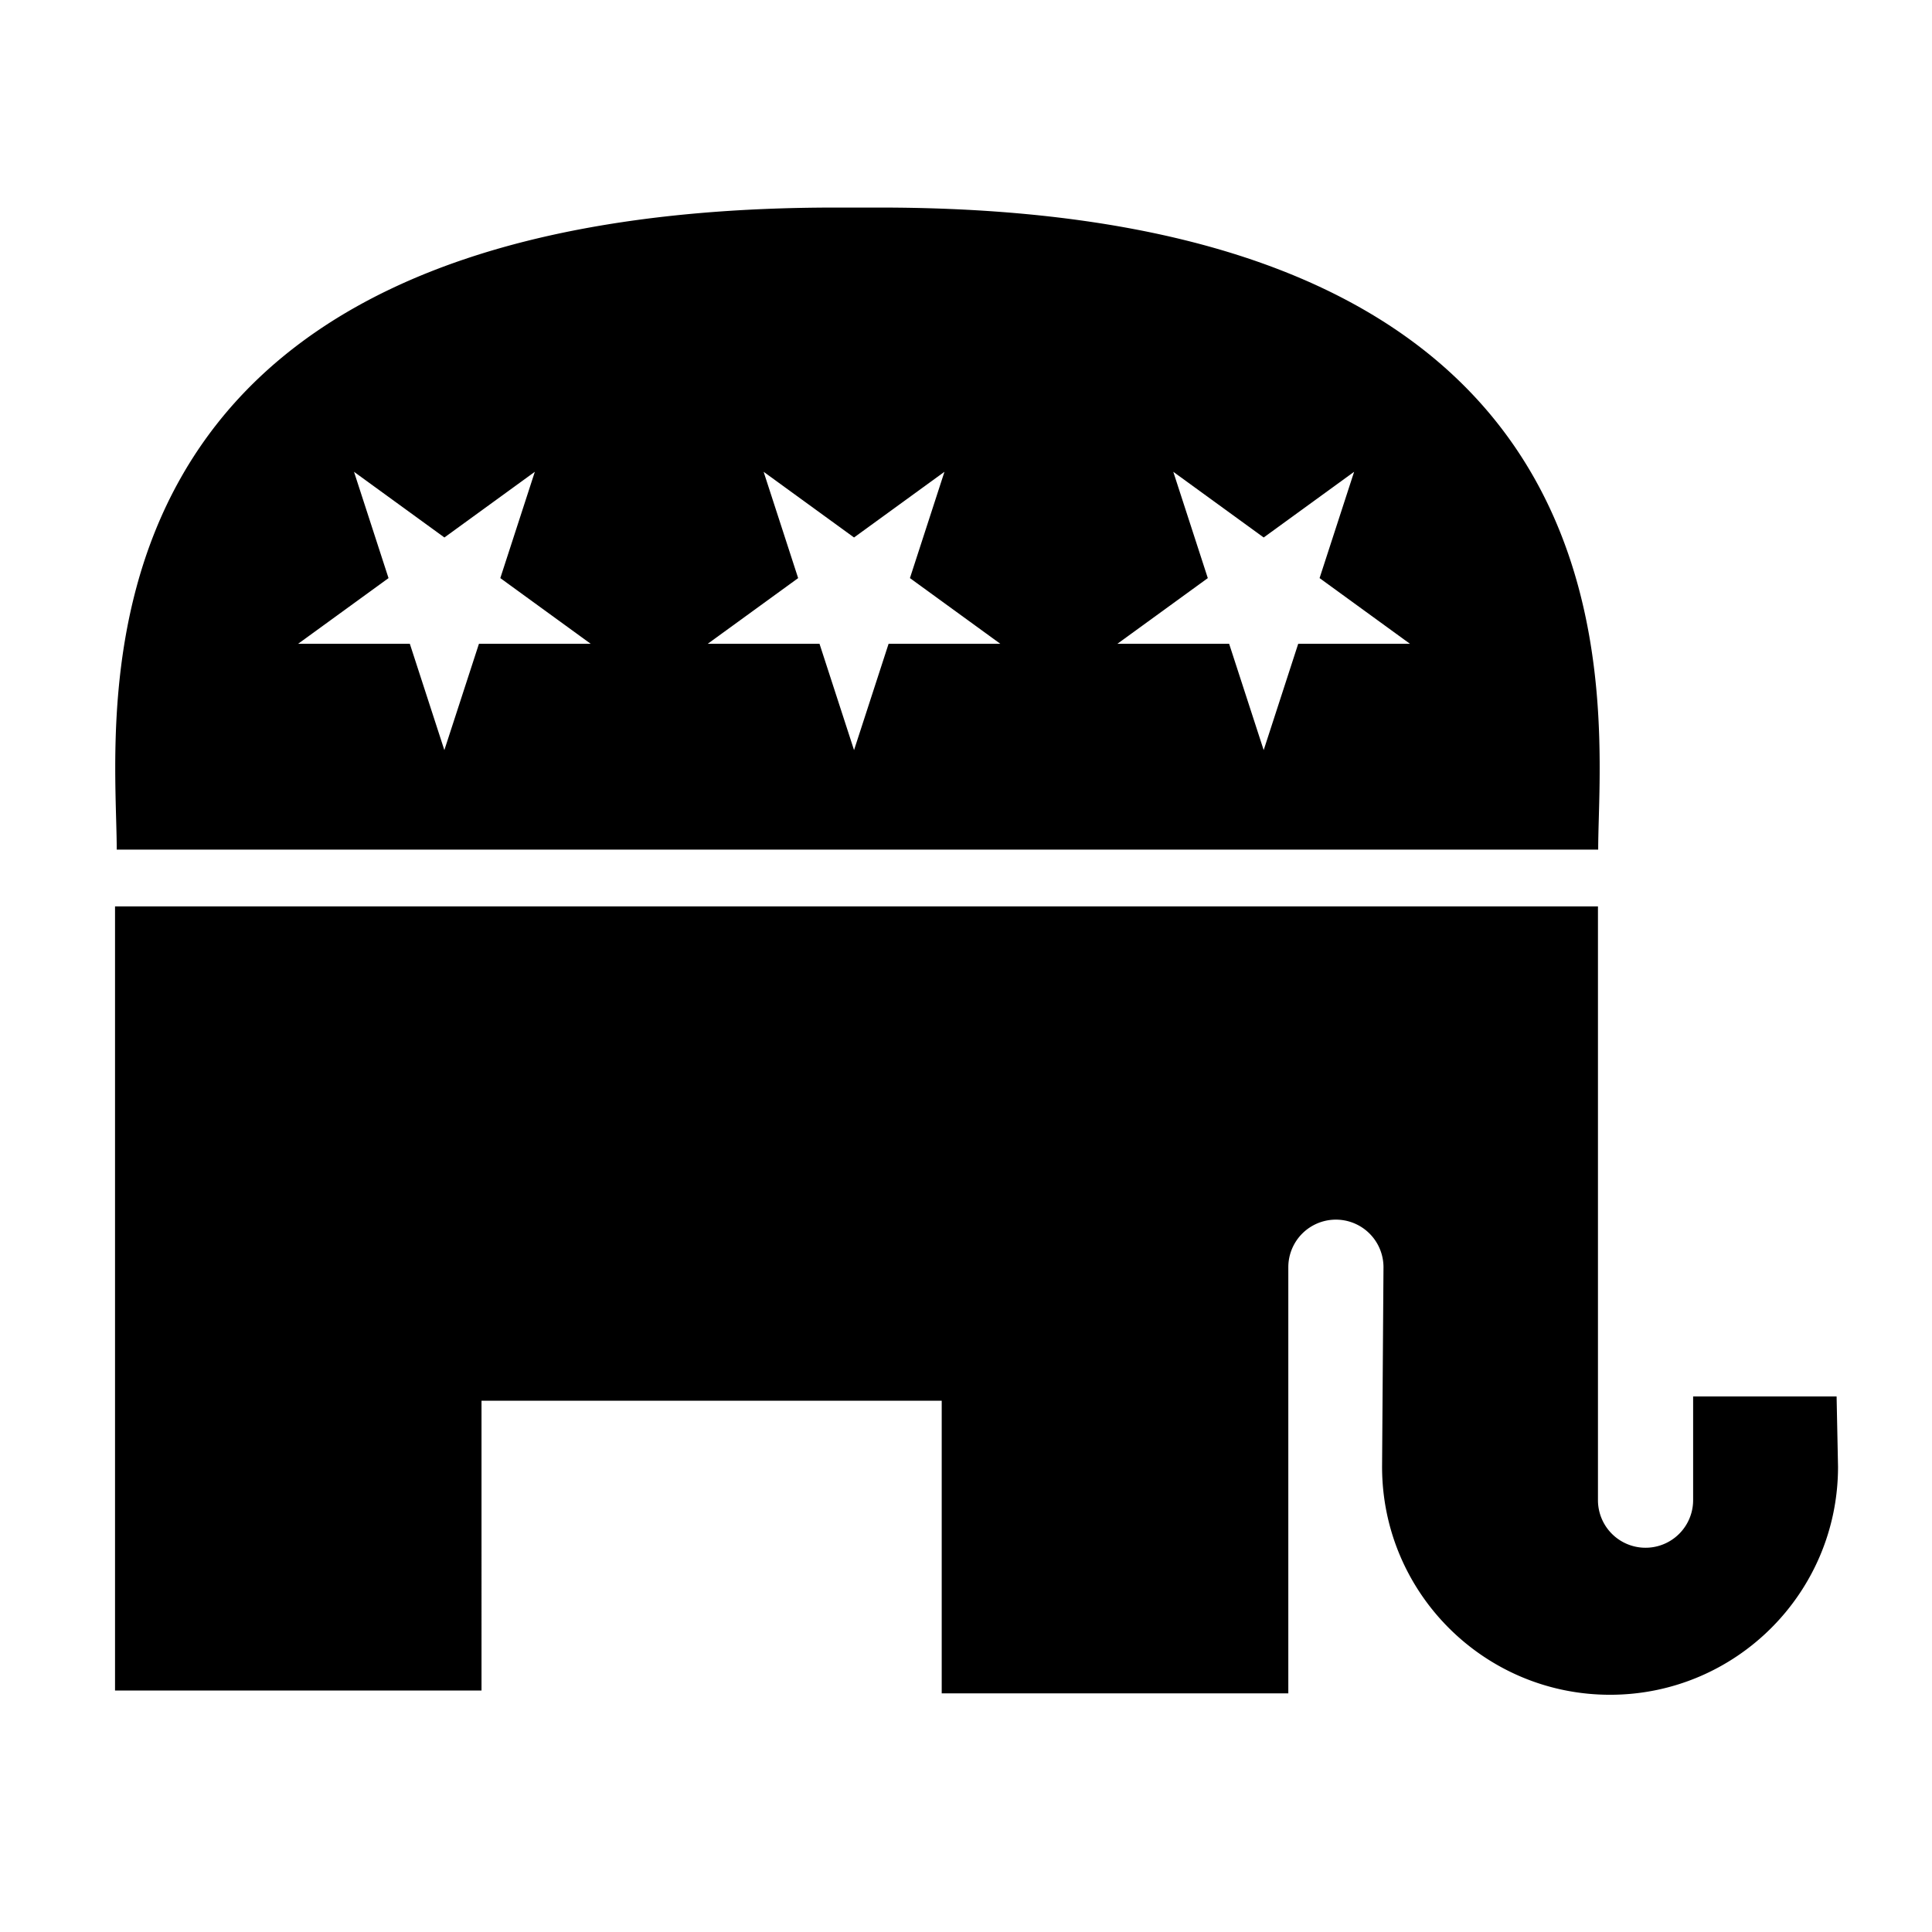 <svg height="100" width="100" xmlns="http://www.w3.org/2000/svg" version="1.0">
    <path d="M95.062 72.28h-7.426v5.368a2.463 2.463 0 11-4.926 0V46.916H5.954V87.5h18.969V72.502h23.82v15.145h17.94V65.591a2.463 2.463 0 014.926 0l-.073 10.33c0 6.517 5.283 11.8 11.8 11.8 6.516 0 11.8-5.283 11.8-11.8l-.074-3.64zM45.52 10.743h-2.276c-40.73 0-37.202 26.174-37.202 33.232h76.68c0-7.058 3.53-33.232-37.202-33.232zm-20.73 22.58L23 38.825l-1.787-5.502H15.43l4.68-3.4-1.787-5.503 4.68 3.4 4.68-3.4-1.787 5.502 4.68 3.401h-5.786zm21.203 0l-1.788 5.502-1.787-5.502h-5.786l4.68-3.4-1.787-5.503 4.68 3.4 4.68-3.4-1.787 5.502 4.68 3.401h-5.785zm21.202 0l-1.787 5.502-1.788-5.502h-5.784l4.68-3.4-1.787-5.503 4.68 3.4 4.68-3.4-1.788 5.502 4.68 3.401h-5.786z"/>
</svg>
